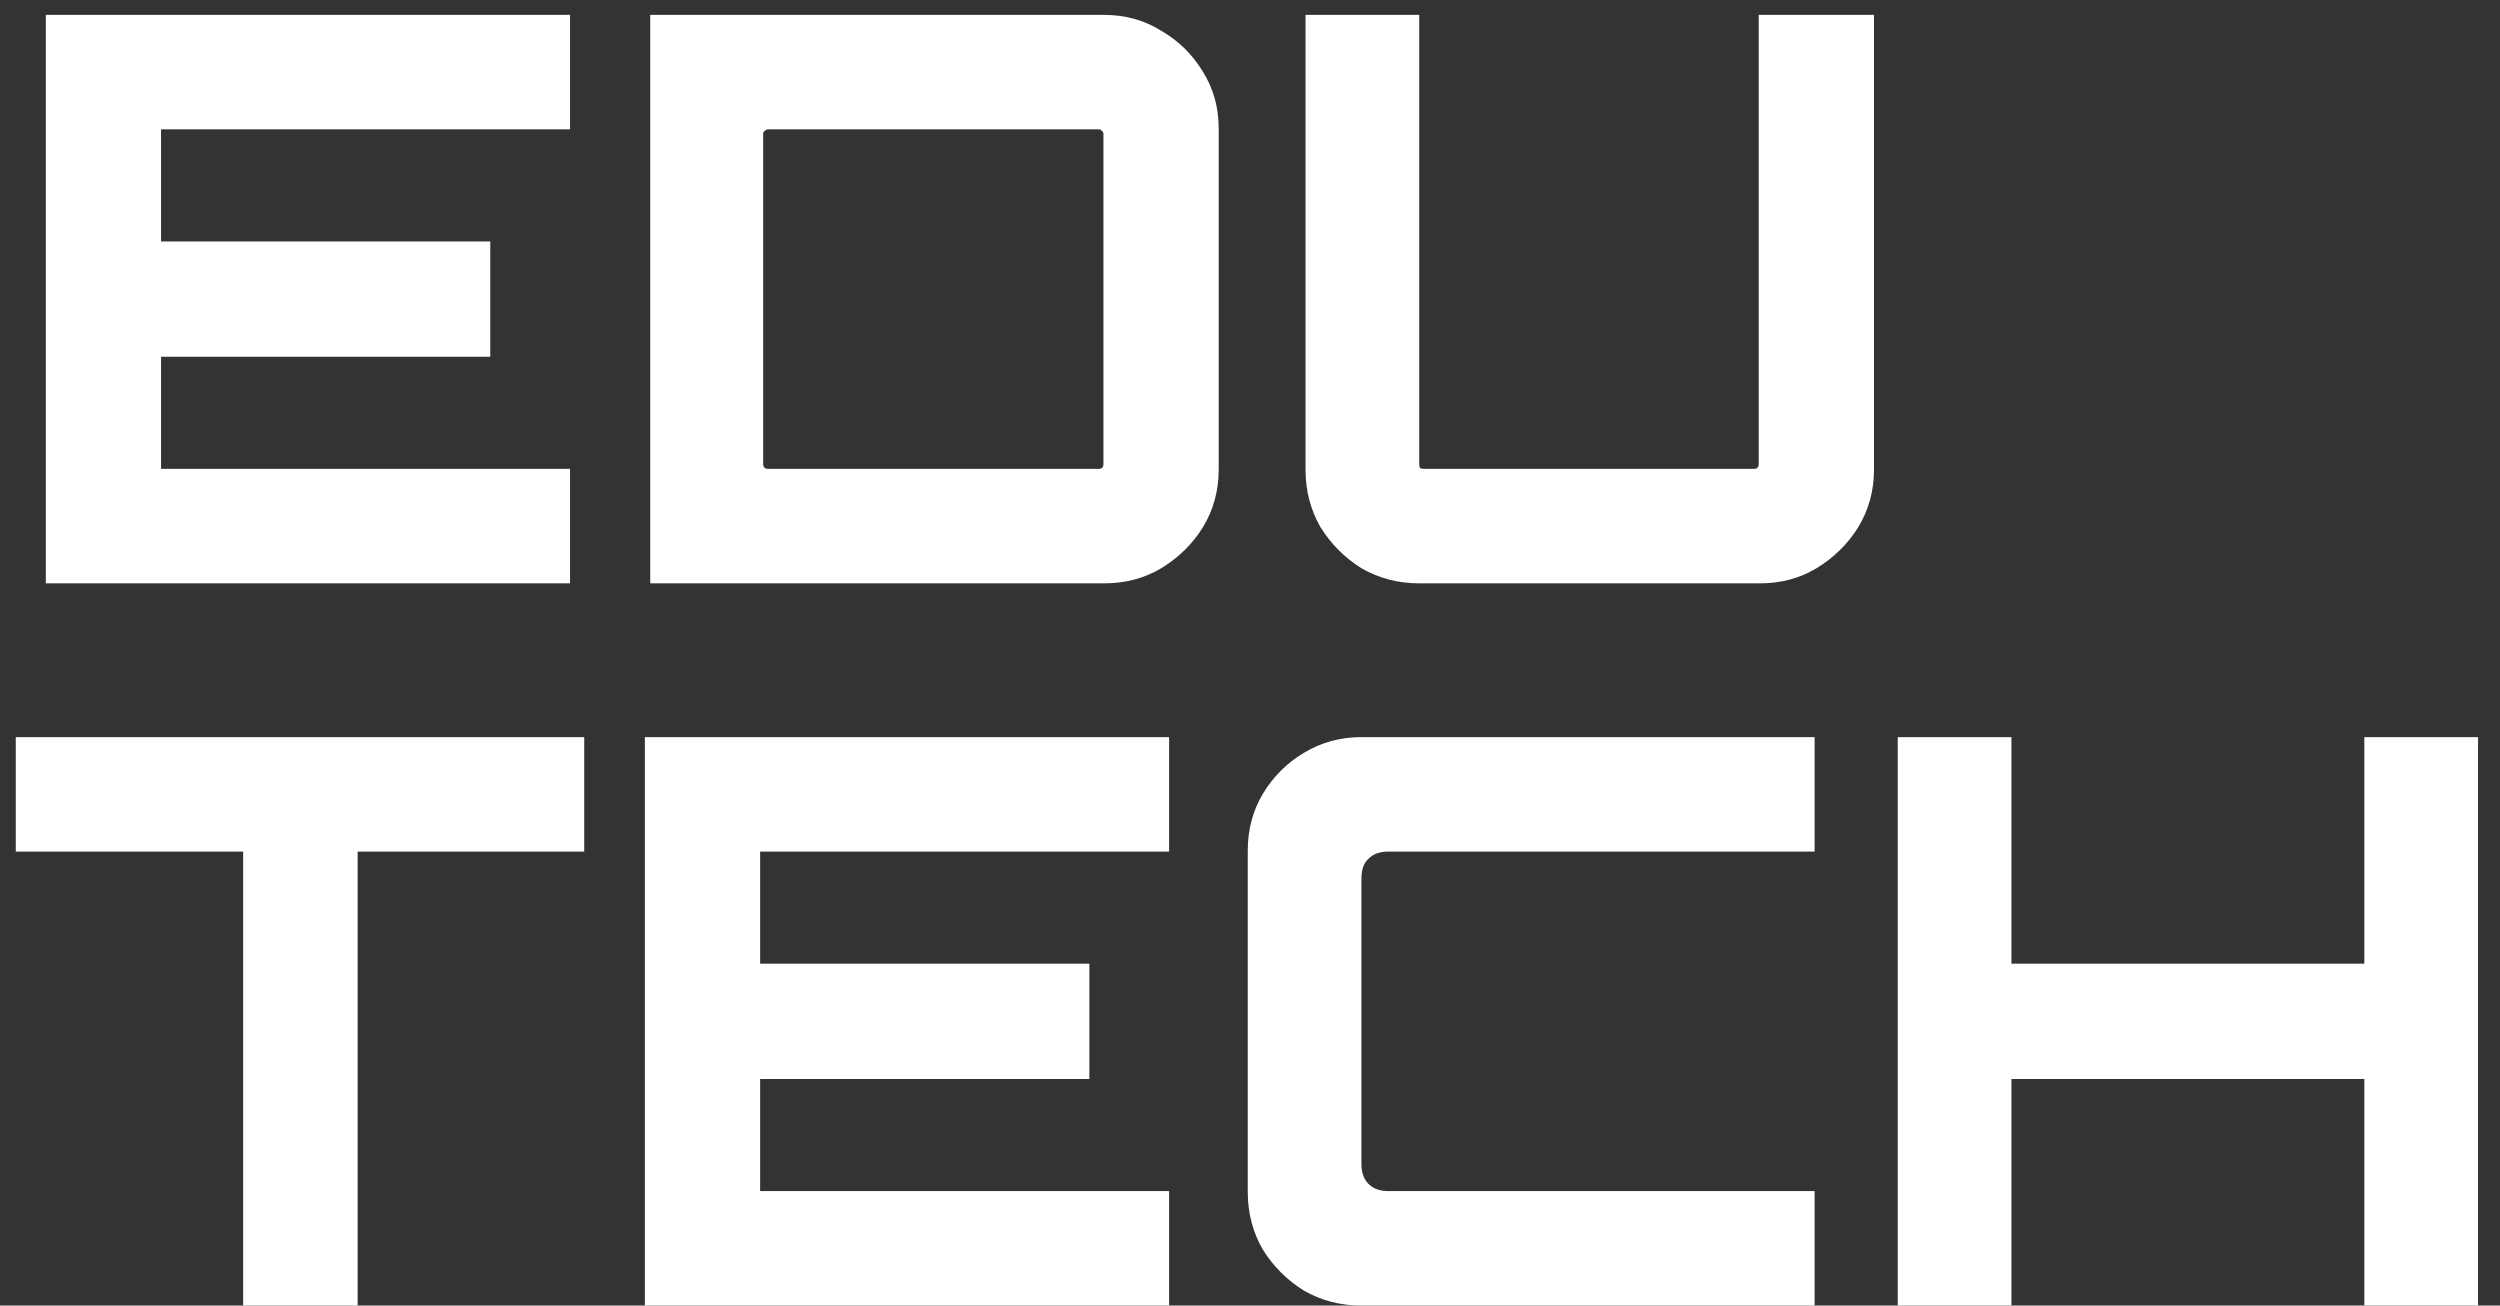<svg width="90" height="47" viewBox="0 0 90 47" fill="none" xmlns="http://www.w3.org/2000/svg">
<rect x="0" y="0" width="90" height="47" fill="#333333" stroke="none"/>
<path d="M1.649 21V0.536H20.521V4.657H5.798V8.693H17.65V12.843H5.798V16.879H20.521V21H1.649ZM23.409 21V0.536H39.752C40.51 0.536 41.192 0.725 41.799 1.104C42.424 1.464 42.926 1.957 43.305 2.582C43.684 3.189 43.873 3.871 43.873 4.629V16.907C43.873 17.665 43.684 18.357 43.305 18.982C42.926 19.588 42.424 20.081 41.799 20.46C41.192 20.82 40.51 21 39.752 21H23.409ZM27.644 16.879H39.553C39.61 16.879 39.648 16.869 39.667 16.85C39.705 16.812 39.724 16.765 39.724 16.708V4.828C39.724 4.771 39.705 4.733 39.667 4.714C39.648 4.676 39.61 4.657 39.553 4.657H27.644C27.606 4.657 27.569 4.676 27.531 4.714C27.493 4.733 27.474 4.771 27.474 4.828V16.708C27.474 16.765 27.493 16.812 27.531 16.85C27.569 16.869 27.606 16.879 27.644 16.879ZM51.092 21C50.334 21 49.643 20.82 49.017 20.46C48.411 20.081 47.919 19.588 47.539 18.982C47.179 18.357 46.999 17.665 46.999 16.907V0.536H51.092V16.708C51.092 16.765 51.102 16.812 51.121 16.85C51.159 16.869 51.206 16.879 51.263 16.879H63.143C63.2 16.879 63.238 16.869 63.257 16.85C63.295 16.812 63.314 16.765 63.314 16.708V0.536H67.464V16.907C67.464 17.665 67.274 18.357 66.895 18.982C66.516 19.588 66.014 20.081 65.389 20.46C64.782 20.82 64.11 21 63.371 21H51.092ZM8.754 47V30.657H0.568V26.536H21.032V30.657H12.875V47H8.754ZM23.215 47V26.536H42.087V30.657H27.365V34.693H39.217V38.843H27.365V42.879H42.087V47H23.215ZM49.012 47C48.254 47 47.562 46.82 46.937 46.46C46.331 46.081 45.838 45.588 45.459 44.982C45.099 44.357 44.919 43.665 44.919 42.907V30.629C44.919 29.871 45.099 29.189 45.459 28.582C45.838 27.957 46.331 27.464 46.937 27.104C47.562 26.725 48.254 26.536 49.012 26.536H65.326V30.657H49.978C49.675 30.657 49.438 30.742 49.268 30.913C49.097 31.064 49.012 31.301 49.012 31.623V41.912C49.012 42.216 49.097 42.452 49.268 42.623C49.438 42.794 49.675 42.879 49.978 42.879H65.326V47H49.012ZM68.318 47V26.536H72.411V34.693H85.116V26.536H89.209V47H85.116V38.843H72.411V47H68.318Z" fill="white"/>
</svg>
